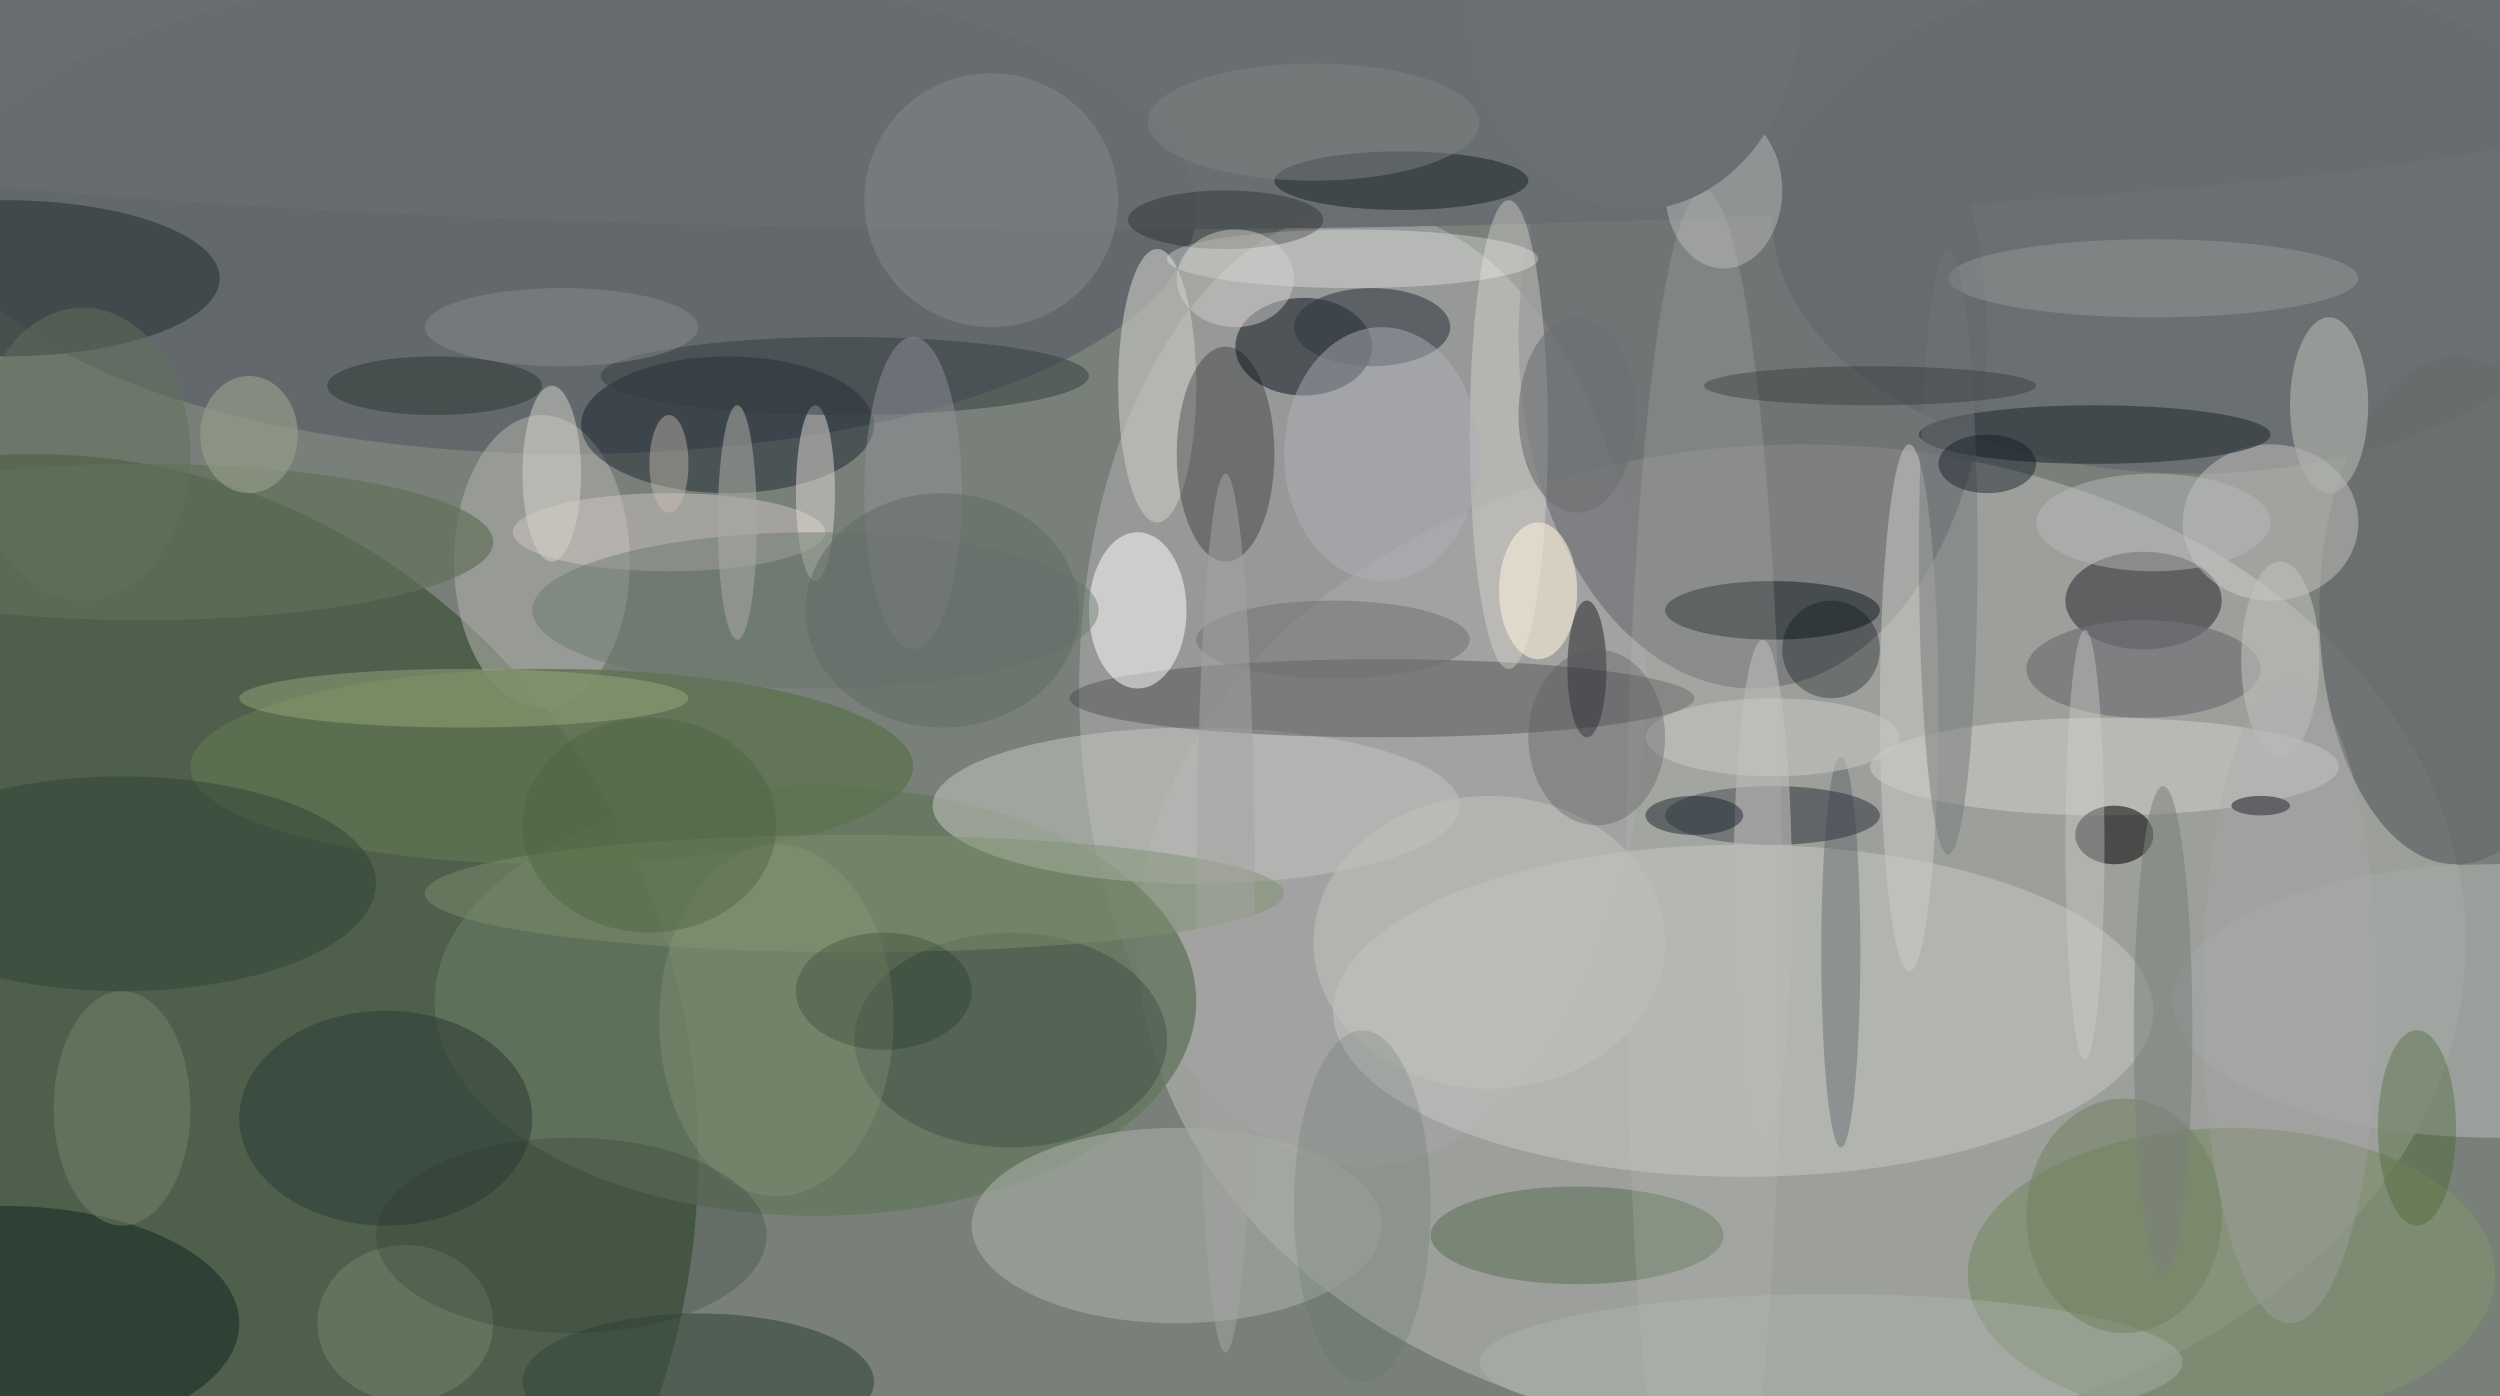 <svg xmlns="http://www.w3.org/2000/svg" version="1.1" width="256" height="143">
<rect x="0" y="0" width="256" height="143" fill="#f0f0f0" />
<g transform="scale(1) translate(0.5 0.5)">
<ellipse fill="#222f24" fill-opacity="0.58" cx="82" cy="80" rx="235" ry="133" />
<ellipse fill="#b1b1ae" fill-opacity="0.62" cx="184" cy="96" rx="68" ry="51" />
<ellipse fill="#1d3917" fill-opacity="0.455" cx="3" cy="118" rx="68" ry="72" />
<ellipse fill="#434657" fill-opacity="0.408" cx="58" cy="21" rx="64" ry="25" />
<ellipse fill="#a3a3a3" fill-opacity="0.698" cx="139" cy="70" rx="29" ry="49" />
<ellipse fill="#d5d4d2" fill-opacity="0.396" cx="178" cy="103" rx="42" ry="17" />
<ellipse fill="#62755c" fill-opacity="0.769" cx="83" cy="102" rx="39" ry="22" />
<ellipse fill="#6c6e73" fill-opacity="0.655" cx="179" cy="34" rx="24" ry="36" />
<ellipse fill="#62656c" fill-opacity="0.588" cx="224" cy="22" rx="43" ry="26" />
<ellipse fill="#c0c3bd" fill-opacity="0.561" cx="122" cy="82" rx="27" ry="8" />
<ellipse fill="#3a393d" fill-opacity="0.369" cx="141" cy="71" rx="32" ry="4" />
<ellipse fill="#808f71" fill-opacity="0.78" cx="228" cy="130" rx="27" ry="15" />
<ellipse fill="#201f28" fill-opacity="0.49" cx="219" cy="61" rx="8" ry="5" />
<ellipse fill="#161d25" fill-opacity="0.553" cx="133" cy="35" rx="7" ry="5" />
<ellipse fill="#b2b1ac" fill-opacity="0.549" cx="55" cy="57" rx="9" ry="15" />
<ellipse fill="#a7ada5" fill-opacity="0.608" cx="120" cy="125" rx="21" ry="10" />
<ellipse fill="#696c6d" fill-opacity="0.839" cx="251" cy="62" rx="14" ry="26" />
<ellipse fill="#ffffff" fill-opacity="0.51" cx="116" cy="62" rx="5" ry="8" />
<ellipse fill="#5e7351" fill-opacity="0.804" cx="56" cy="78" rx="37" ry="10" />
<ellipse fill="#081c19" fill-opacity="0.463" cx="0" cy="135" rx="24" ry="12" />
<ellipse fill="#676c71" fill-opacity="0.925" cx="112" cy="7" rx="164" ry="16" />
<ellipse fill="#343d3f" fill-opacity="0.722" cx="0" cy="28" rx="22" ry="8" />
<ellipse fill="#020d1a" fill-opacity="0.373" cx="74" cy="43" rx="15" ry="7" />
<ellipse fill="#c8c8c4" fill-opacity="0.62" cx="118" cy="39" rx="4" ry="14" />
<ellipse fill="#e8dfde" fill-opacity="0.373" cx="232" cy="53" rx="9" ry="8" />
<ellipse fill="#31373d" fill-opacity="0.541" cx="181" cy="83" rx="11" ry="3" />
<ellipse fill="#d5cec8" fill-opacity="0.518" cx="215" cy="78" rx="24" ry="5" />
<ellipse fill="#040107" fill-opacity="0.278" cx="125" cy="46" rx="5" ry="11" />
<ellipse fill="#34463a" fill-opacity="0.584" cx="71" cy="141" rx="18" ry="7" />
<ellipse fill="#30373b" fill-opacity="0.678" cx="214" cy="44" rx="18" ry="3" />
<ellipse fill="#a3a6a4" fill-opacity="0.812" cx="255" cy="102" rx="33" ry="14" />
<ellipse fill="#e4dfda" fill-opacity="0.388" cx="154" cy="44" rx="4" ry="24" />
<ellipse fill="#0a1418" fill-opacity="0.471" cx="181" cy="62" rx="11" ry="3" />
<ellipse fill="#607359" fill-opacity="0.565" cx="161" cy="126" rx="15" ry="5" />
<ellipse fill="#d3c8c4" fill-opacity="0.475" cx="68" cy="54" rx="16" ry="4" />
<ellipse fill="#bcbcb7" fill-opacity="0.486" cx="176" cy="19" rx="6" ry="8" />
<ellipse fill="#0f191e" fill-opacity="0.455" cx="143" cy="18" rx="13" ry="3" />
<ellipse fill="#cccac6" fill-opacity="0.537" cx="195" cy="72" rx="3" ry="27" />
<ellipse fill="#44544a" fill-opacity="0.541" cx="103" cy="106" rx="16" ry="11" />
<ellipse fill="#2a3935" fill-opacity="0.514" cx="39" cy="114" rx="15" ry="11" />
<ellipse fill="#324537" fill-opacity="0.549" cx="12" cy="90" rx="26" ry="11" />
<ellipse fill="#ffffff" fill-opacity="0.302" cx="138" cy="26" rx="19" ry="3" />
<ellipse fill="#323a41" fill-opacity="0.588" cx="140" cy="33" rx="8" ry="4" />
<ellipse fill="#afb0ac" fill-opacity="0.647" cx="238" cy="41" rx="4" ry="9" />
<ellipse fill="#616f5a" fill-opacity="0.675" cx="14" cy="55" rx="36" ry="8" />
<ellipse fill="#c0c3bd" fill-opacity="0.2" cx="174" cy="93" rx="8" ry="74" />
<ellipse fill="#838788" fill-opacity="0.537" cx="101" cy="20" rx="13" ry="13" />
<ellipse fill="#b0b1ba" fill-opacity="0.471" cx="141" cy="46" rx="10" ry="13" />
<ellipse fill="#7e9170" fill-opacity="0.471" cx="87" cy="91" rx="44" ry="6" />
<ellipse fill="#000003" fill-opacity="0.529" cx="216" cy="85" rx="4" ry="3" />
<ellipse fill="#e4ddd7" fill-opacity="0.49" cx="83" cy="50" rx="2" ry="9" />
<ellipse fill="#9eaf81" fill-opacity="0.435" cx="47" cy="71" rx="23" ry="3" />
<ellipse fill="#727177" fill-opacity="0.686" cx="219" cy="68" rx="12" ry="5" />
<ellipse fill="#627366" fill-opacity="0.42" cx="83" cy="62" rx="29" ry="8" />
<ellipse fill="#989a98" fill-opacity="0.463" cx="220" cy="28" rx="21" ry="4" />
<ellipse fill="#0a0d12" fill-opacity="0.431" cx="162" cy="68" rx="2" ry="7" />
<ellipse fill="#343b3e" fill-opacity="0.49" cx="86" cy="38" rx="25" ry="4" />
<ellipse fill="#f8ecd9" fill-opacity="0.608" cx="157" cy="60" rx="4" ry="7" />
<ellipse fill="#919198" fill-opacity="0.494" cx="93" cy="50" rx="5" ry="16" />
<ellipse fill="#353c4b" fill-opacity="0.29" cx="188" cy="97" rx="2" ry="20" />
<ellipse fill="#b8b7b5" fill-opacity="0.612" cx="180" cy="91" rx="3" ry="26" />
<ellipse fill="#717678" fill-opacity="0.455" cx="199" cy="56" rx="3" ry="31" />
<ellipse fill="#3e6023" fill-opacity="0.337" cx="247" cy="115" rx="4" ry="10" />
<ellipse fill="#b1b9b4" fill-opacity="0.38" cx="187" cy="139" rx="36" ry="7" />
<ellipse fill="#79836c" fill-opacity="0.482" cx="12" cy="113" rx="7" ry="12" />
<ellipse fill="#706f72" fill-opacity="0.518" cx="136" cy="65" rx="14" ry="4" />
<ellipse fill="#bebeb9" fill-opacity="0.604" cx="152" cy="96" rx="18" ry="15" />
<ellipse fill="#6b6f73" fill-opacity="1" cx="167" cy="0" rx="17" ry="21" />
<ellipse fill="#919e7f" fill-opacity="0.298" cx="79" cy="104" rx="12" ry="18" />
<ellipse fill="#293331" fill-opacity="0.482" cx="44" cy="39" rx="11" ry="3" />
<ellipse fill="#070f13" fill-opacity="0.322" cx="187" cy="66" rx="5" ry="5" />
<ellipse fill="#a6a8a2" fill-opacity="0.565" cx="75" cy="53" rx="2" ry="12" />
<ellipse fill="#b9babc" fill-opacity="0.478" cx="220" cy="53" rx="12" ry="5" />
<ellipse fill="#617367" fill-opacity="0.247" cx="139" cy="123" rx="7" ry="18" />
<ellipse fill="#76826b" fill-opacity="0.522" cx="41" cy="135" rx="9" ry="8" />
<ellipse fill="#c1c0be" fill-opacity="0.576" cx="233" cy="67" rx="4" ry="10" />
<ellipse fill="#cfc3b8" fill-opacity="0.412" cx="68" cy="47" rx="2" ry="5" />
<ellipse fill="#6c7d5a" fill-opacity="0.459" cx="217" cy="124" rx="10" ry="12" />
<ellipse fill="#626f5a" fill-opacity="0.522" cx="8" cy="46" rx="11" ry="15" />
<ellipse fill="#c8c7c5" fill-opacity="0.541" cx="181" cy="75" rx="13" ry="4" />
<ellipse fill="#818382" fill-opacity="0.486" cx="134" cy="12" rx="17" ry="6" />
<ellipse fill="#cececd" fill-opacity="0.408" cx="213" cy="86" rx="2" ry="22" />
<ellipse fill="#000001" fill-opacity="0.255" cx="125" cy="22" rx="10" ry="3" />
<ellipse fill="#616a66" fill-opacity="0.525" cx="96" cy="62" rx="14" ry="12" />
<ellipse fill="#d7d4d1" fill-opacity="0.455" cx="126" cy="28" rx="6" ry="5" />
<ellipse fill="#55595b" fill-opacity="0.345" cx="163" cy="75" rx="7" ry="9" />
<ellipse fill="#a4a4a2" fill-opacity="0.533" cx="125" cy="93" rx="3" ry="45" />
<ellipse fill="#001403" fill-opacity="0.2" cx="90" cy="101" rx="9" ry="6" />
<ellipse fill="#d6d3cb" fill-opacity="0.506" cx="56" cy="48" rx="3" ry="9" />
<ellipse fill="#293730" fill-opacity="0.247" cx="58" cy="126" rx="20" ry="10" />
<ellipse fill="#1a2631" fill-opacity="0.502" cx="173" cy="83" rx="5" ry="2" />
<ellipse fill="#4b633d" fill-opacity="0.42" cx="66" cy="84" rx="13" ry="11" />
<ellipse fill="#424546" fill-opacity="1" cx="231" cy="82" rx="3" ry="1" />
<ellipse fill="#919391" fill-opacity="0.42" cx="57" cy="33" rx="14" ry="4" />
<ellipse fill="#0f1924" fill-opacity="0.435" cx="203" cy="47" rx="5" ry="3" />
<ellipse fill="#2c3231" fill-opacity="0.38" cx="191" cy="39" rx="17" ry="2" />
<ellipse fill="#6c7071" fill-opacity="0.584" cx="161" cy="42" rx="6" ry="10" />
<ellipse fill="#abaaae" fill-opacity="0.298" cx="234" cy="102" rx="9" ry="33" />
<ellipse fill="#7c827c" fill-opacity="0.557" cx="221" cy="105" rx="3" ry="25" />
<ellipse fill="#969d8a" fill-opacity="0.655" cx="25" cy="44" rx="5" ry="6" />
</g>
</svg>